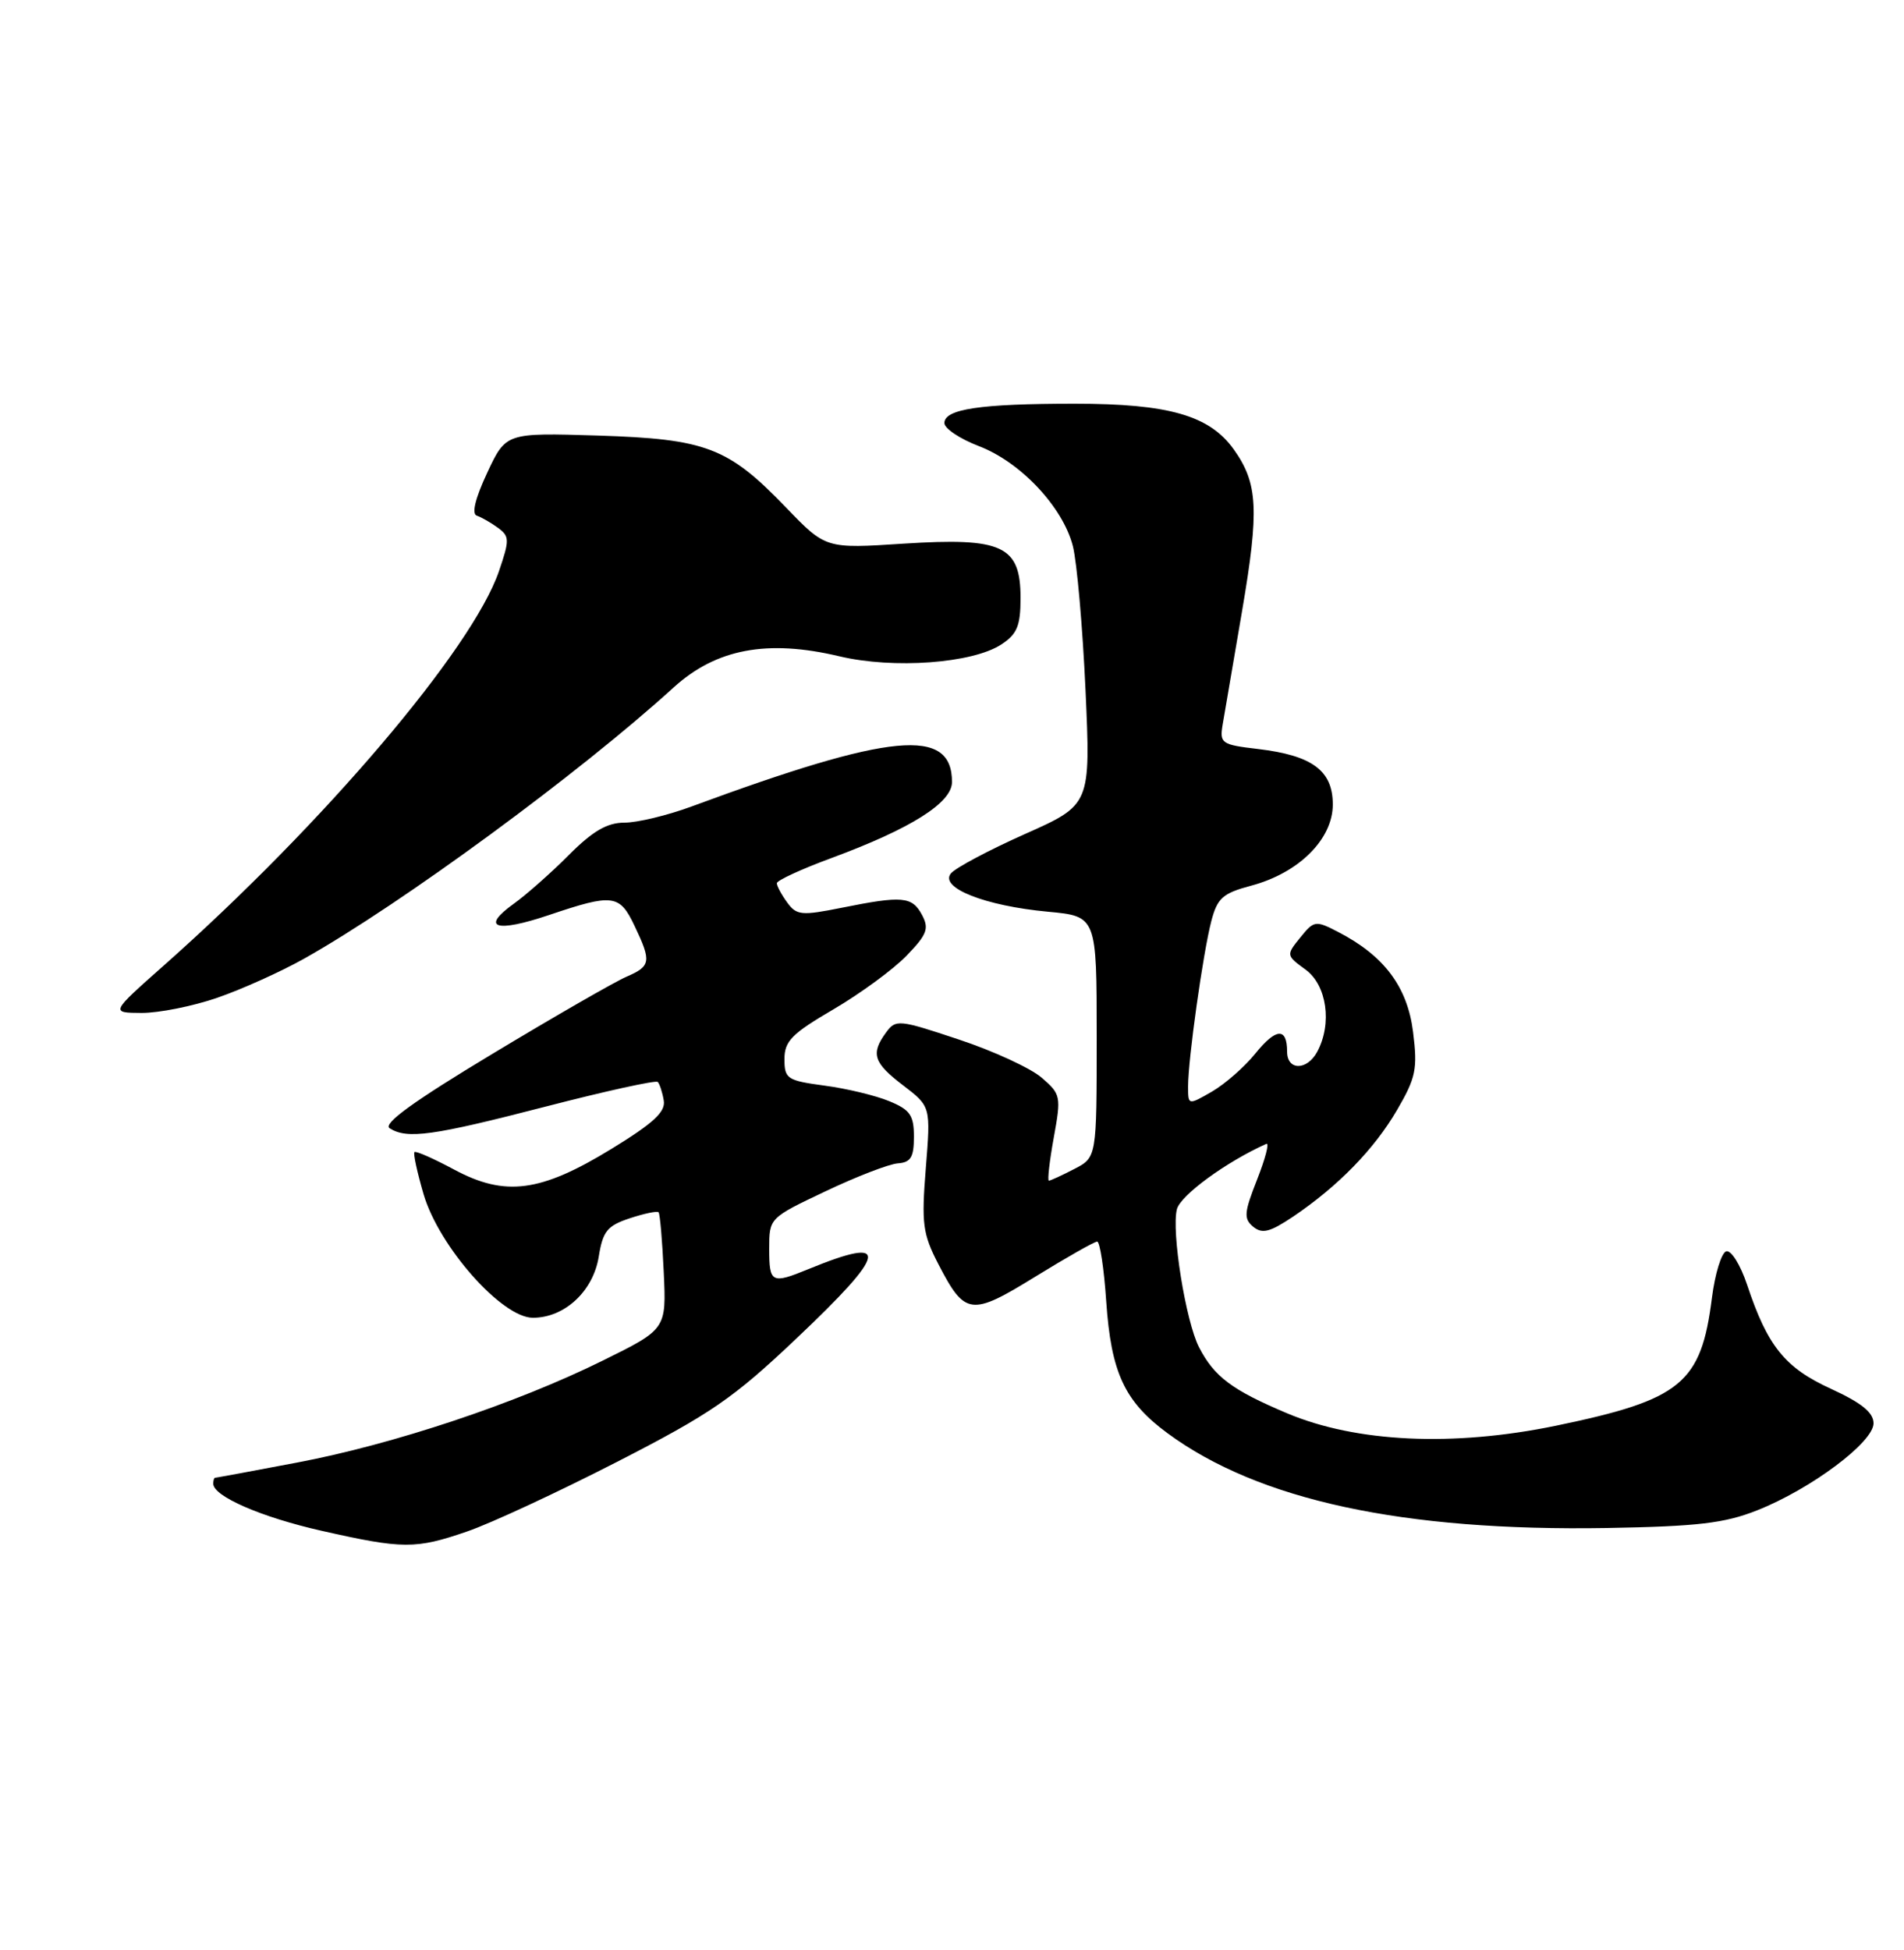 <?xml version="1.0" encoding="UTF-8" standalone="no"?>
<!DOCTYPE svg PUBLIC "-//W3C//DTD SVG 1.1//EN" "http://www.w3.org/Graphics/SVG/1.1/DTD/svg11.dtd" >
<svg xmlns="http://www.w3.org/2000/svg" xmlns:xlink="http://www.w3.org/1999/xlink" version="1.1" viewBox="0 0 250 256">
 <g >
 <path fill="currentColor"
d=" M 61.35 201.05 C 64.47 199.98 73.33 195.86 81.05 191.90 C 93.32 185.61 96.28 183.58 104.54 175.75 C 116.64 164.30 117.01 162.16 106.13 166.62 C 101.30 168.60 101.00 168.44 101.00 163.95 C 101.00 159.90 101.00 159.90 108.38 156.40 C 112.44 154.47 116.71 152.82 117.88 152.73 C 119.59 152.61 120.00 151.92 120.00 149.24 C 120.00 146.41 119.50 145.69 116.75 144.56 C 114.96 143.82 111.14 142.90 108.25 142.52 C 103.35 141.86 103.00 141.63 103.00 139.04 C 103.00 136.68 103.97 135.70 109.43 132.51 C 112.96 130.44 117.28 127.28 119.02 125.48 C 121.73 122.68 122.02 121.91 121.06 120.11 C 119.76 117.68 118.49 117.57 110.53 119.17 C 105.24 120.23 104.59 120.17 103.36 118.48 C 102.61 117.45 102.00 116.32 102.00 115.95 C 102.00 115.59 105.22 114.10 109.16 112.65 C 119.63 108.78 125.00 105.39 125.00 102.66 C 125.00 95.43 117.08 96.18 90.77 105.89 C 87.63 107.05 83.67 108.00 81.99 108.00 C 79.72 108.00 77.83 109.10 74.69 112.25 C 72.36 114.59 69.11 117.46 67.48 118.63 C 63.02 121.83 65.10 122.49 72.14 120.11 C 80.47 117.30 81.35 117.41 83.31 121.53 C 85.56 126.25 85.47 126.84 82.25 128.23 C 80.74 128.88 72.82 133.43 64.66 138.35 C 54.29 144.59 50.23 147.53 51.16 148.12 C 53.46 149.58 56.82 149.11 71.59 145.29 C 79.47 143.25 86.12 141.79 86.36 142.04 C 86.61 142.29 86.97 143.38 87.15 144.46 C 87.42 145.96 85.83 147.43 80.30 150.82 C 70.98 156.53 66.33 157.14 59.62 153.54 C 56.94 152.10 54.60 151.07 54.42 151.25 C 54.24 151.43 54.78 153.92 55.62 156.79 C 57.64 163.66 65.90 173.00 69.97 173.00 C 74.14 173.00 77.89 169.51 78.62 164.96 C 79.15 161.64 79.74 160.91 82.69 159.94 C 84.58 159.31 86.29 158.96 86.47 159.15 C 86.66 159.34 86.96 162.88 87.15 167.00 C 87.50 174.50 87.50 174.50 79.11 178.64 C 67.73 184.26 51.68 189.61 39.00 192.01 C 33.23 193.11 28.39 194.00 28.25 194.00 C 28.11 194.00 28.00 194.35 28.00 194.78 C 28.00 196.44 34.31 199.18 42.24 200.97 C 52.92 203.38 54.57 203.39 61.35 201.05 Z  M 230.72 198.28 C 237.79 195.48 246.00 189.34 246.00 186.86 C 246.00 185.44 244.44 184.18 240.42 182.33 C 234.37 179.57 232.08 176.73 229.41 168.70 C 228.52 166.03 227.29 164.07 226.65 164.28 C 226.02 164.49 225.18 167.24 224.78 170.38 C 223.36 181.64 220.77 183.76 204.26 187.18 C 190.79 189.96 178.08 189.37 169.00 185.54 C 161.77 182.49 159.44 180.75 157.44 176.88 C 155.69 173.49 153.79 161.67 154.53 158.75 C 155.00 156.92 161.00 152.53 166.27 150.17 C 166.70 149.98 166.15 152.07 165.07 154.83 C 163.35 159.19 163.28 159.99 164.55 161.05 C 165.73 162.02 166.74 161.76 169.76 159.74 C 175.69 155.74 180.43 150.88 183.44 145.72 C 185.91 141.48 186.15 140.33 185.54 135.48 C 184.80 129.55 181.74 125.47 175.70 122.35 C 172.74 120.82 172.54 120.84 170.73 123.08 C 168.86 125.39 168.87 125.43 171.42 127.29 C 174.22 129.33 174.94 134.37 172.96 138.07 C 171.62 140.57 169.00 140.57 169.00 138.06 C 169.00 134.85 167.55 134.94 164.83 138.31 C 163.41 140.07 160.85 142.31 159.13 143.31 C 156.00 145.11 156.00 145.11 156.00 142.63 C 156.00 139.06 157.96 125.12 159.04 120.96 C 159.84 117.89 160.53 117.27 164.33 116.26 C 170.55 114.59 175.00 110.16 175.00 105.62 C 175.00 101.17 172.32 99.18 165.18 98.33 C 160.37 97.77 160.13 97.59 160.54 95.12 C 160.79 93.68 161.94 86.94 163.10 80.14 C 165.35 66.94 165.17 63.46 162.02 59.03 C 158.83 54.54 153.47 53.00 141.10 53.00 C 128.69 53.00 124.00 53.70 124.00 55.54 C 124.00 56.25 126.03 57.61 128.51 58.56 C 134.00 60.65 139.55 66.55 140.87 71.69 C 141.40 73.79 142.15 82.28 142.53 90.57 C 143.21 105.65 143.21 105.65 134.59 109.49 C 129.85 111.60 125.47 113.93 124.86 114.66 C 123.31 116.54 129.32 118.92 137.57 119.69 C 144.00 120.29 144.00 120.29 144.00 136.12 C 144.00 151.95 144.00 151.95 141.05 153.47 C 139.43 154.31 137.93 155.00 137.72 155.00 C 137.51 155.00 137.80 152.46 138.36 149.36 C 139.35 143.93 139.29 143.64 136.76 141.47 C 135.31 140.22 130.43 137.97 125.90 136.47 C 118.00 133.84 117.62 133.80 116.34 135.55 C 114.30 138.34 114.68 139.52 118.61 142.51 C 122.21 145.27 122.21 145.27 121.56 153.38 C 120.98 160.64 121.15 161.97 123.20 165.94 C 126.71 172.72 127.48 172.82 135.96 167.59 C 140.06 165.07 143.70 163.00 144.06 163.00 C 144.42 163.00 144.96 166.53 145.25 170.85 C 145.89 180.21 147.65 183.99 153.29 188.15 C 165.25 196.96 184.21 201.05 211.00 200.60 C 222.91 200.39 226.43 199.98 230.72 198.28 Z  M 28.53 130.99 C 31.75 129.88 36.88 127.57 39.94 125.85 C 52.65 118.71 76.05 101.54 88.45 90.25 C 94.03 85.18 100.74 83.91 110.21 86.16 C 117.31 87.85 127.69 87.09 131.47 84.61 C 133.55 83.25 134.00 82.16 134.00 78.50 C 134.00 71.64 131.63 70.54 118.67 71.37 C 108.42 72.04 108.42 72.04 103.22 66.64 C 95.60 58.72 92.74 57.63 78.47 57.18 C 66.43 56.81 66.43 56.81 63.97 62.07 C 62.39 65.45 61.90 67.47 62.61 67.70 C 63.22 67.91 64.47 68.62 65.38 69.29 C 66.91 70.41 66.92 70.88 65.51 75.00 C 62.02 85.19 42.50 108.15 21.50 126.76 C 14.50 132.96 14.50 132.96 18.59 132.98 C 20.84 132.99 25.32 132.10 28.53 130.99 Z "/>
</g>
</svg>